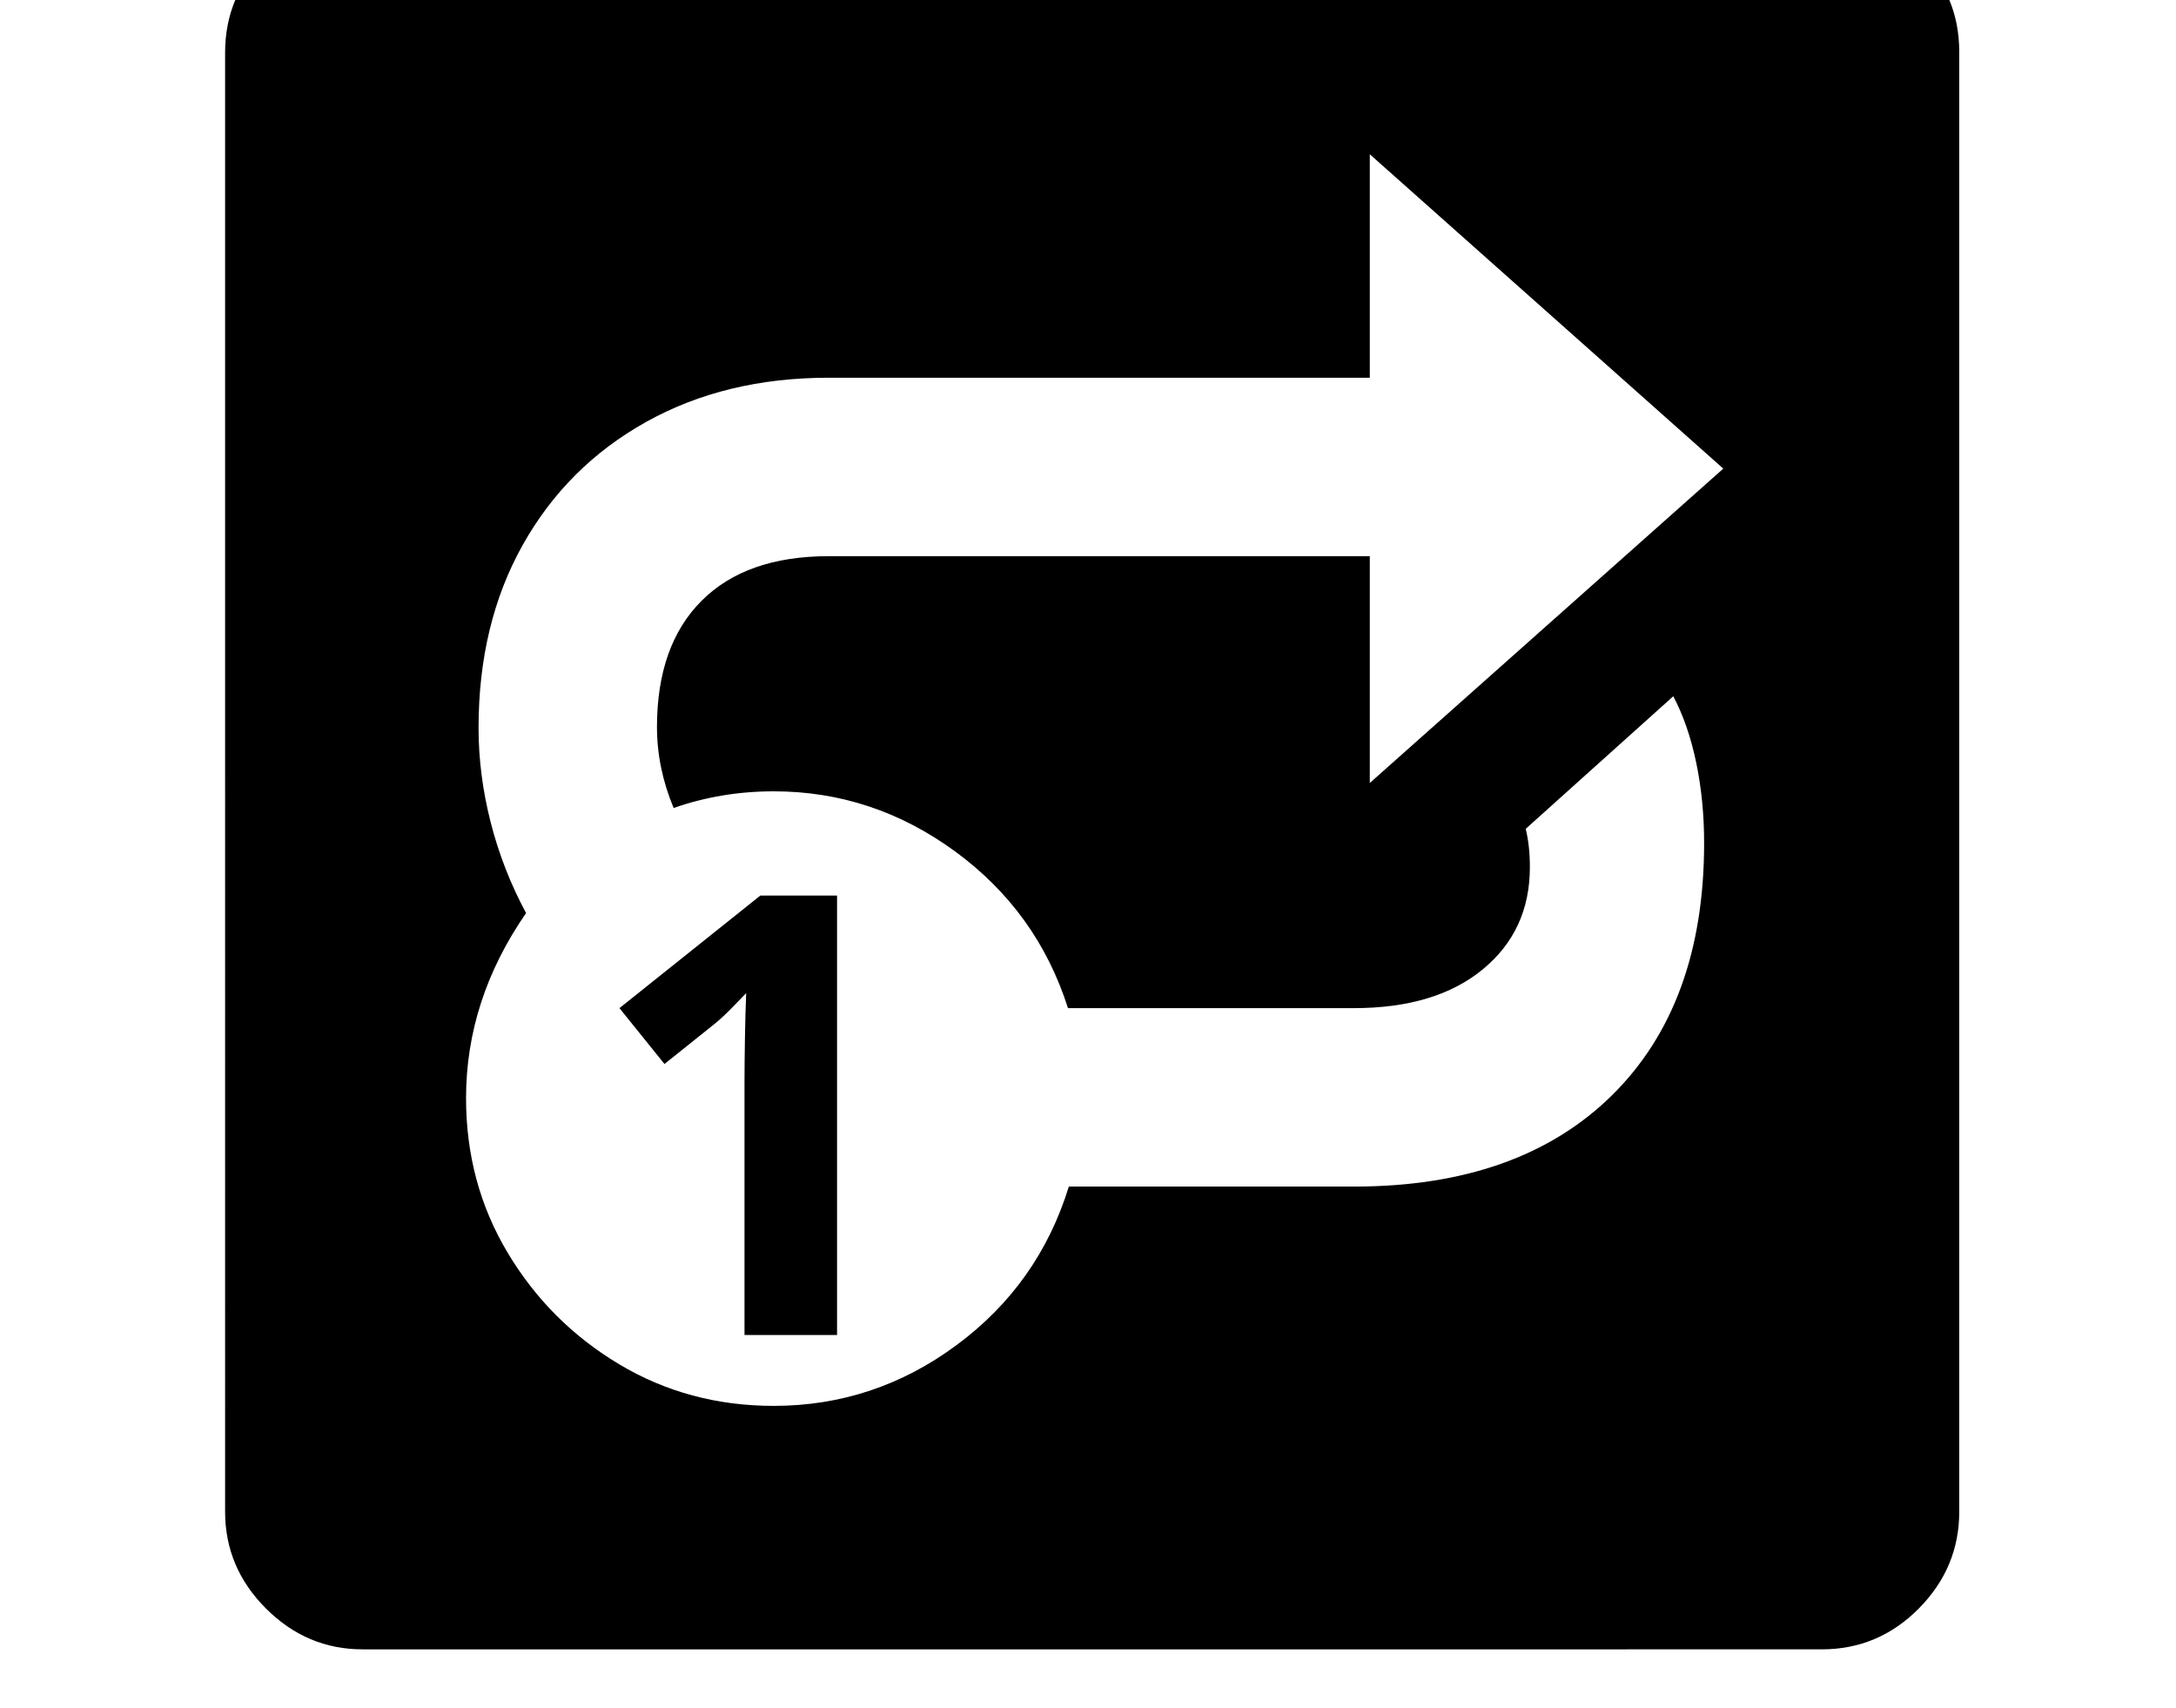 <svg xmlns="http://www.w3.org/2000/svg" viewBox="-10 0 2610 2048"><path d="M425 1978q-67 0-116-49t-49-116V63q0-68 49-116.5T425-102h1749q68 0 117 48t49 116v1751q0 67-48.5 116t-116.5 49zm458-377v-305q0-19 .5-50t1.5-55q-4 4-15.5 16t-22.5 21l-60 48-54-67 169-135h92v527zm35 85q121 0 219.5-73t134.5-190h342q198 0 309-109t111-303q0-51-9.5-96.5T1997 835l-177 159q5 20 5 46 0 76-56.5 122.5T1614 1209h-343q-37-116-135.5-188T918 949q-63 0-120 20-20-48-20-97 0-98 53.5-151.5T984 667h649v272l424-377-424-377v268H984q-124 0-219 53T617 653.5 564 873q0 56 14.5 113t42.5 109q-72 104-72 222 0 102 50 185.5T732.5 1636t185.5 50z"/></svg>